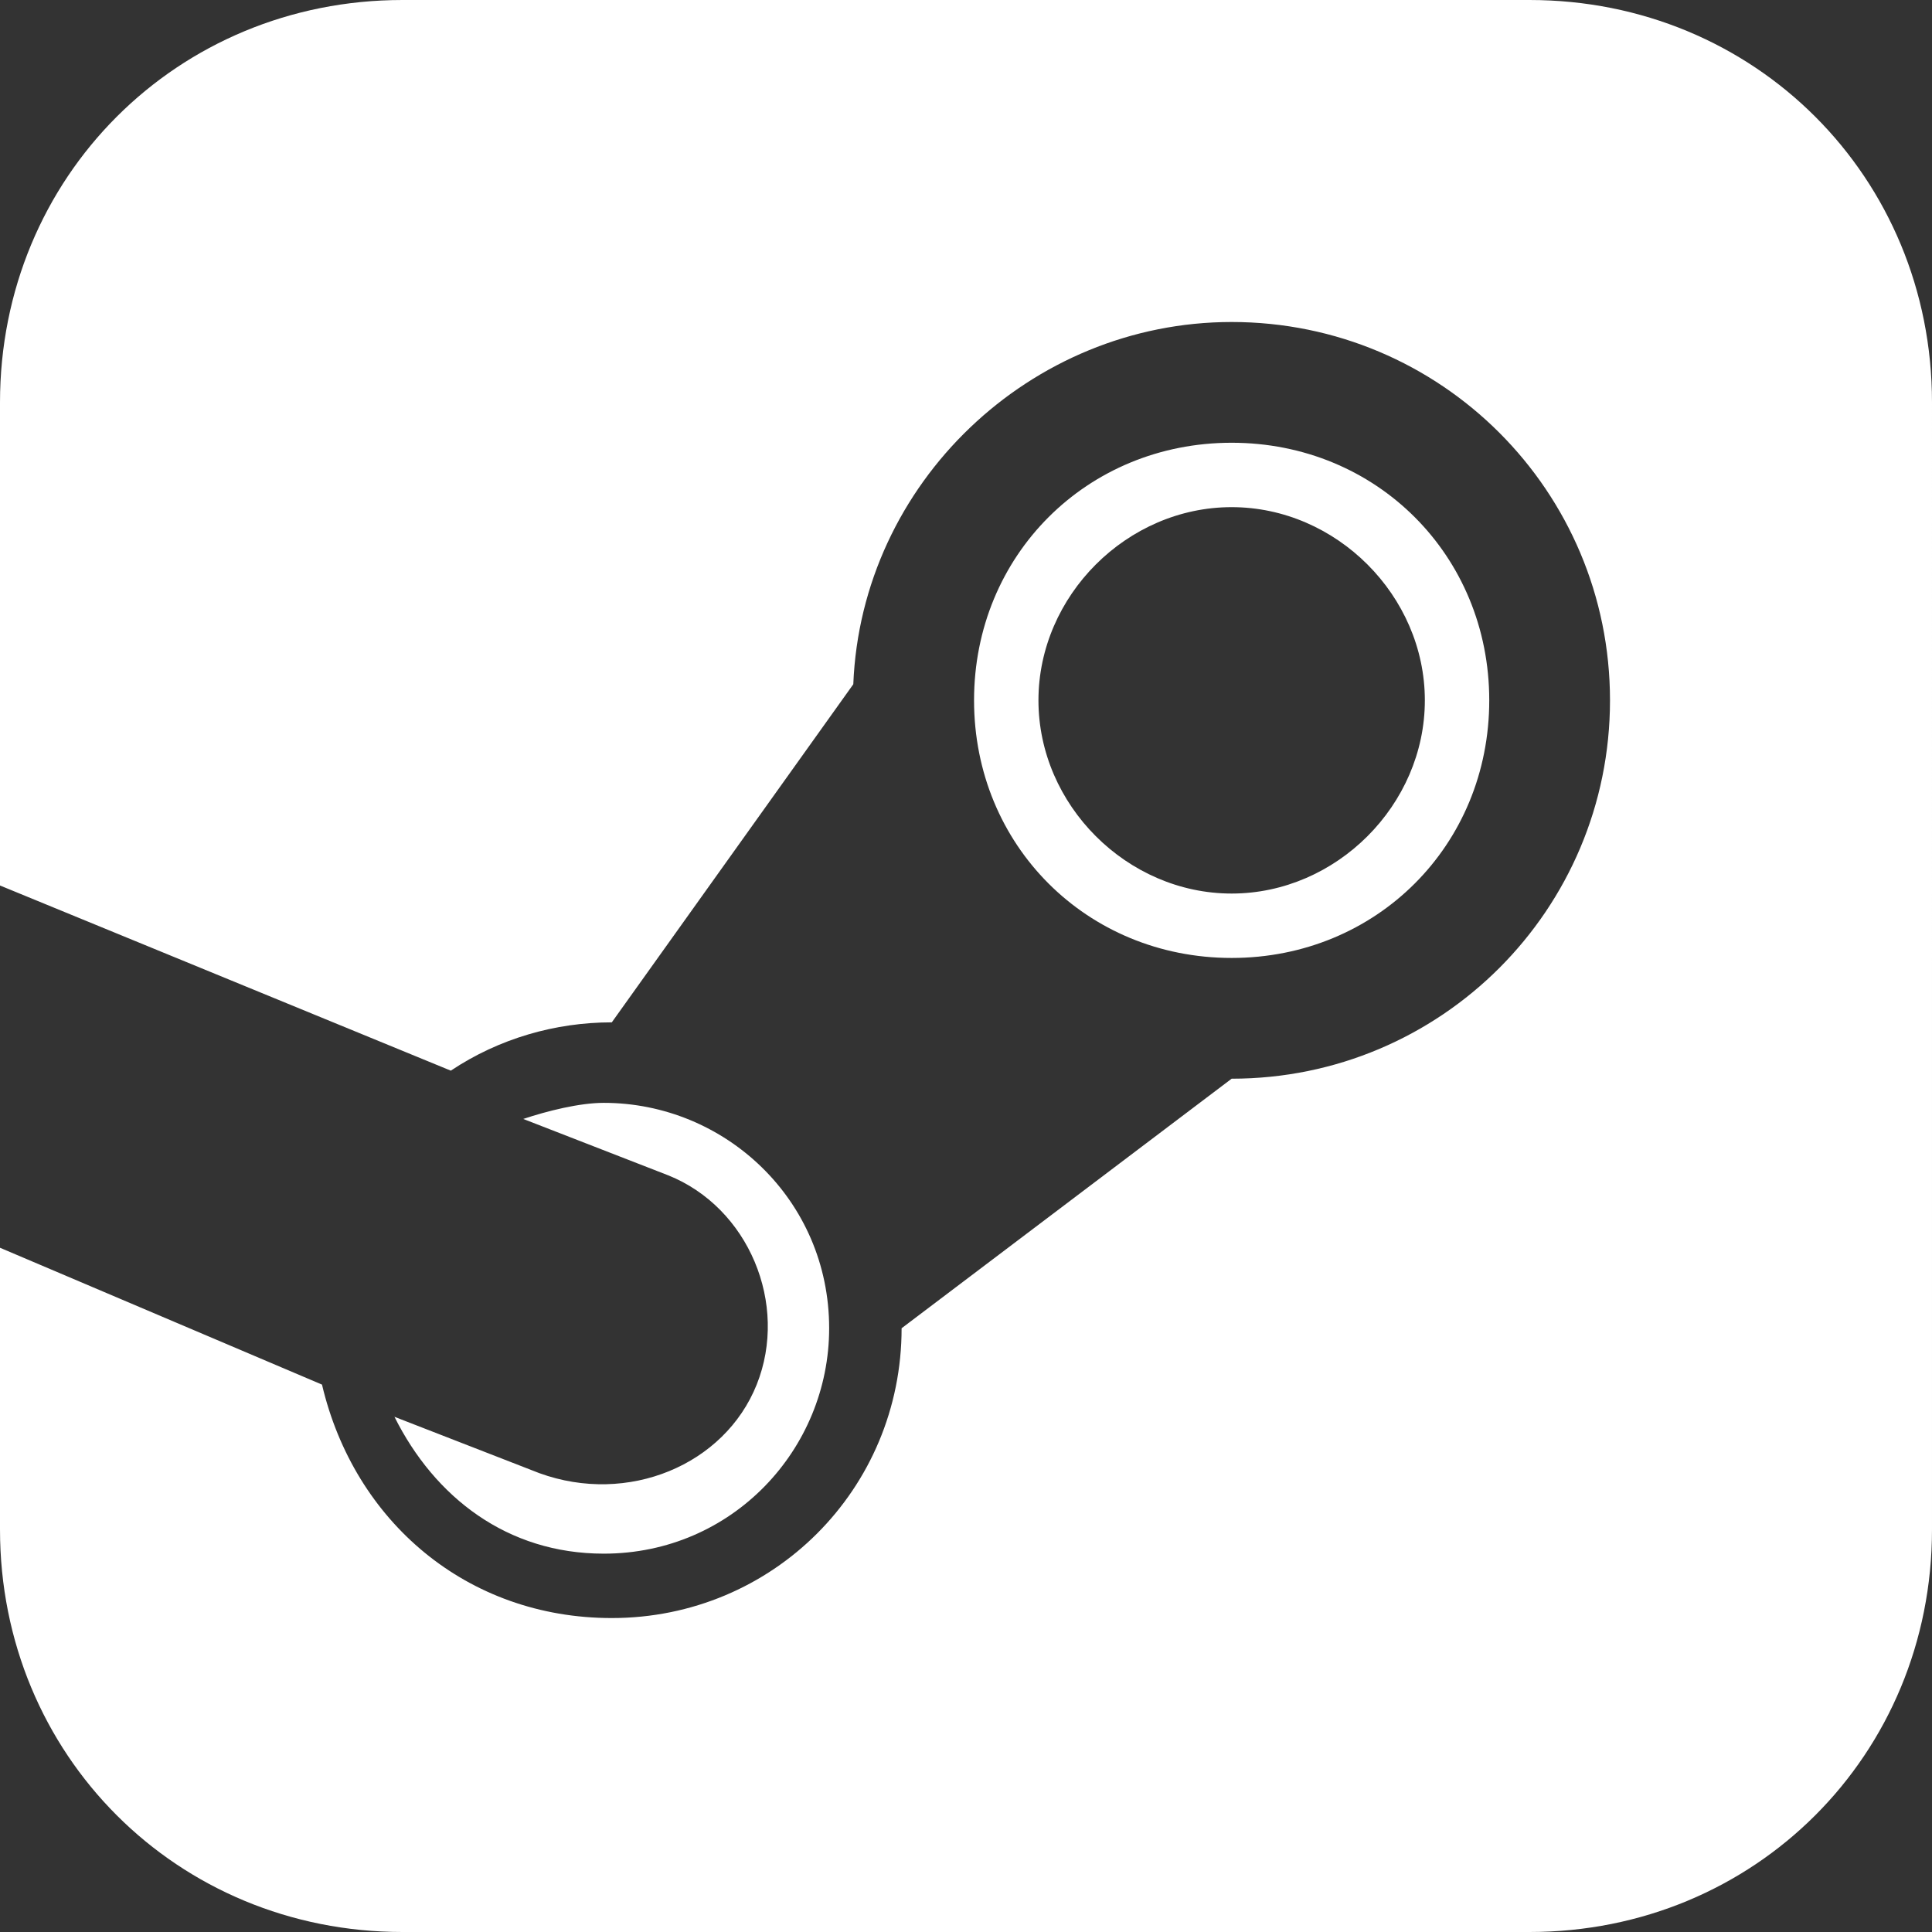 <?xml version="1.0" encoding="utf-8"?>
<!-- Generator: Adobe Illustrator 24.0.1, SVG Export Plug-In . SVG Version: 6.00 Build 0)  -->
<svg version="1.1" id="Layer_1" xmlns="http://www.w3.org/2000/svg" xmlns:xlink="http://www.w3.org/1999/xlink" x="0px" y="0px"
	 viewBox="0 0 24 24" style="enable-background:new 0 0 24 24;" xml:space="preserve">
<rect x="0" y="0" width="24" height="24" fill="#333333" stroke="none"/>
<style type="text/css">
	.st0{fill:#FFFFFF;}
</style>
<path class="st0" d="M9.4,17.2c0.4-1-0.1-2.2-1.1-2.6l-1.8-0.7c0.3-0.1,0.7-0.2,1-0.2c1.5,0,2.8,1.2,2.8,2.8c0,1.5-1.2,2.8-2.8,2.8
	c-1.2,0-2.1-0.7-2.6-1.7l1.8,0.7C7.8,18.7,9,18.2,9.4,17.2z M19,0H5C2.2,0,0,2.2,0,5v6l5.6,2.3c0.6-0.4,1.3-0.6,2-0.6l3-4.2
	C10.7,6,12.8,4,15.3,4C17.9,4,20,6.1,20,8.7c0,2.6-2.1,4.7-4.7,4.7l-4.1,3.1l0,0c0,2-1.6,3.6-3.6,3.6c-1.8,0-3.2-1.2-3.6-2.9l-4-1.7
	V19c0,2.8,2.2,5,5,5h14c2.8,0,5-2.2,5-5V5C24,2.2,21.8,0,19,0z M15.3,11.9c-1.8,0-3.2-1.4-3.2-3.2s1.4-3.2,3.2-3.2
	c1.8,0,3.2,1.4,3.2,3.2S17.1,11.9,15.3,11.9z M15.3,11.1c1.3,0,2.4-1.1,2.4-2.4c0-1.3-1.1-2.4-2.4-2.4c-1.3,0-2.4,1.1-2.4,2.4
	C12.9,10,14,11.1,15.3,11.1z"/>
</svg>

